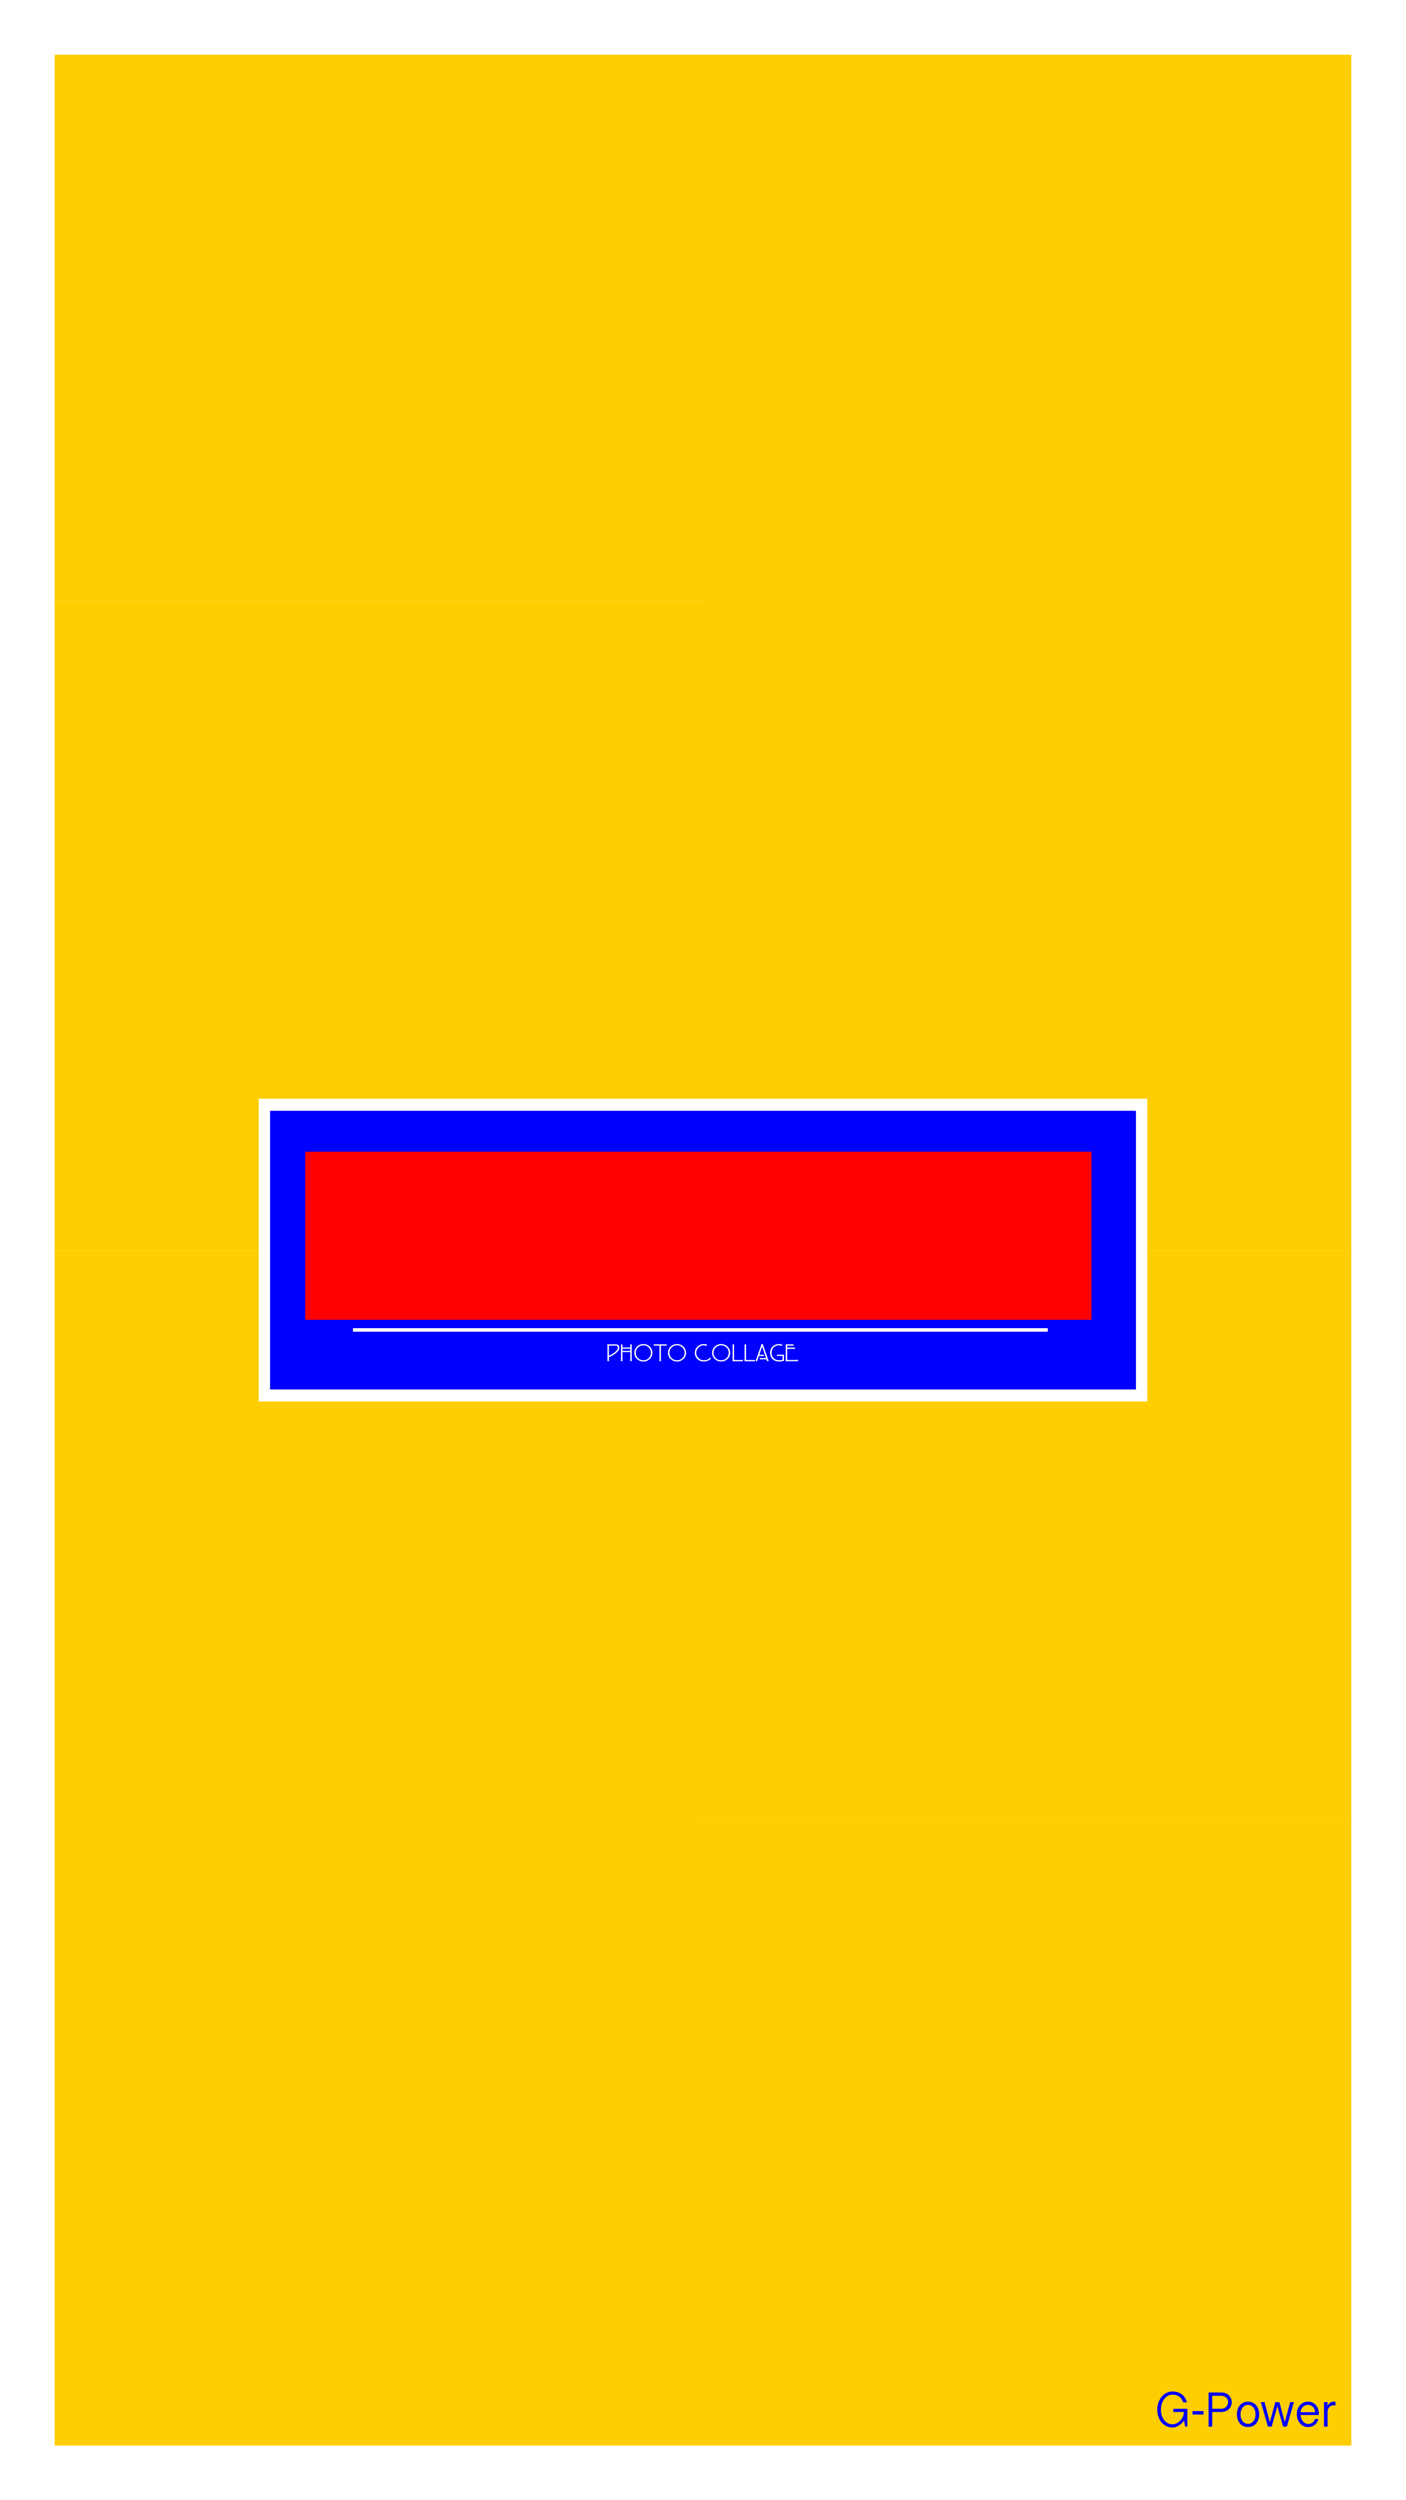 <?xml version="1.0" encoding="utf-8"?>
<!-- Generator: Adobe Illustrator 18.0.0, SVG Export Plug-In . SVG Version: 6.00 Build 0)  -->
<!DOCTYPE svg PUBLIC "-//W3C//DTD SVG 1.1//EN" "http://www.w3.org/Graphics/SVG/1.1/DTD/svg11.dtd">
<svg version="1.1"
	 id="svg3019" xmlns:rdf="http://www.w3.org/1999/02/22-rdf-syntax-ns#" xmlns:inkscape="http://www.inkscape.org/namespaces/inkscape" xmlns:dc="http://purl.org/dc/elements/1.1/" xmlns:sodipodi="http://sodipodi.sourceforge.net/DTD/sodipodi-0.dtd" xmlns:cc="http://creativecommons.org/ns#" xmlns:svg="http://www.w3.org/2000/svg" inkscape:version="0.48.2 r9819" sodipodi:docname="template2.svg"
	 xmlns="http://www.w3.org/2000/svg" xmlns:xlink="http://www.w3.org/1999/xlink" x="0px" y="0px" viewBox="269 169 180 320"
	 enable-background="new 269 169 180 320" xml:space="preserve">
<rect x="359" y="402" fill="#FFCE00" width="83" height="80"/>
<g>
	<g>
		<g>
			<path fill="#0000FF" d="M351.369,341.181c-0.271,0-0.502,0.094-0.693,0.283c-0.191,0.189-0.286,0.414-0.286,0.676
				s0.095,0.487,0.286,0.676c0.191,0.189,0.42,0.283,0.689,0.283c0.271,0,0.501-0.094,0.689-0.281
				c0.188-0.187,0.283-0.413,0.283-0.677c0-0.262-0.094-0.487-0.283-0.676C351.866,341.275,351.638,341.181,351.369,341.181z
				 M348.687,341.889h1.002v-0.264h-1.002V341.889z M347.74,341.218h-0.787v1.297c0.241-0.09,0.475-0.222,0.702-0.396
				c0.293-0.226,0.439-0.436,0.439-0.63c0-0.106-0.026-0.178-0.078-0.215C347.965,341.237,347.873,341.218,347.74,341.218z
				 M355.68,341.181c-0.271,0-0.502,0.094-0.693,0.283c-0.191,0.189-0.286,0.414-0.286,0.676s0.095,0.487,0.286,0.676
				c0.191,0.189,0.42,0.283,0.689,0.283c0.271,0,0.501-0.094,0.689-0.281c0.188-0.187,0.283-0.413,0.283-0.677
				c0-0.262-0.094-0.487-0.283-0.676C356.177,341.275,355.949,341.181,355.68,341.181z M303.575,311.165v35.671h110.851v-35.671
				H303.575z M347.78,342.238c-0.255,0.194-0.531,0.347-0.826,0.457v0.379c0.009,0.034,0.012,0.055,0.01,0.064
				c0.002,0.056-0.036,0.085-0.115,0.085c-0.023,0-0.045-0.009-0.066-0.027c-0.021-0.018-0.031-0.038-0.029-0.061
				c-0.002-0.007,0.002-0.026,0.014-0.058v-1.869c-0.018-0.027-0.026-0.052-0.024-0.075c-0.002-0.025,0.008-0.046,0.03-0.063
				c0.023-0.017,0.046-0.025,0.071-0.025c0.027,0,0.048,0.003,0.064,0.01h0.757c0.212,0,0.356,0.018,0.433,0.054
				c0.122,0.061,0.184,0.187,0.186,0.379C348.286,341.731,348.118,341.98,347.78,342.238z M349.788,343.223
				c-0.077,0-0.115-0.03-0.115-0.091c0-0.02,0.006-0.038,0.017-0.054v-1.027h-1.002v1.013c0.009,0.02,0.014,0.042,0.014,0.064
				c0,0.063-0.036,0.095-0.108,0.095c-0.07,0-0.105-0.029-0.105-0.088c0-0.023,0.005-0.043,0.014-0.061v-1.869
				c-0.009-0.023-0.014-0.041-0.014-0.054c0-0.063,0.033-0.095,0.098-0.095c0.075,0,0.112,0.034,0.112,0.102
				c0,0.016-0.003,0.033-0.01,0.051v0.254h1.002v-0.247c-0.009-0.02-0.014-0.041-0.014-0.061c0-0.065,0.036-0.098,0.108-0.098
				c0.068,0,0.102,0.034,0.102,0.102c0-0.002-0.003,0.017-0.01,0.058v1.859c0.009,0.027,0.014,0.046,0.014,0.058
				C349.889,343.193,349.856,343.223,349.788,343.223z M352.184,342.934c-0.227,0.218-0.5,0.327-0.818,0.327
				c-0.321,0-0.594-0.109-0.821-0.327c-0.227-0.218-0.34-0.481-0.34-0.791c0-0.309,0.113-0.574,0.34-0.794
				c0.227-0.22,0.5-0.33,0.818-0.33c0.32,0,0.594,0.11,0.821,0.33c0.227,0.22,0.34,0.485,0.34,0.794
				C352.524,342.452,352.411,342.716,352.184,342.934z M354.271,341.239c-0.025,0-0.051-0.007-0.078-0.02h-0.579v1.846
				c0.011,0.034,0.017,0.055,0.017,0.064c0,0.063-0.04,0.095-0.119,0.095c-0.072,0-0.108-0.028-0.108-0.085
				c0-0.023,0.008-0.047,0.024-0.075v-1.846h-0.579c-0.032,0.009-0.055,0.014-0.071,0.014c-0.07,0-0.105-0.032-0.105-0.095
				c0-0.025,0.01-0.046,0.03-0.064c0.02-0.018,0.044-0.027,0.071-0.027c0.029,0,0.054,0.003,0.075,0.01h1.348
				c0.025-0.007,0.05-0.01,0.074-0.01c0.063,0,0.095,0.031,0.095,0.091C354.366,341.205,354.335,341.239,354.271,341.239z
				 M356.495,342.934c-0.227,0.218-0.5,0.327-0.818,0.327c-0.321,0-0.594-0.109-0.821-0.327c-0.227-0.218-0.34-0.481-0.34-0.791
				c0-0.309,0.113-0.574,0.34-0.794c0.227-0.22,0.5-0.33,0.818-0.33c0.321,0,0.594,0.11,0.821,0.33
				c0.227,0.22,0.34,0.485,0.34,0.794C356.835,342.452,356.722,342.716,356.495,342.934z M359.934,342.969
				c-0.23,0.194-0.502,0.291-0.816,0.291c-0.341,0-0.621-0.107-0.84-0.322c-0.219-0.214-0.328-0.48-0.328-0.796
				c0-0.309,0.113-0.574,0.34-0.794c0.227-0.22,0.497-0.33,0.811-0.33c0.093,0,0.174,0.01,0.244,0.03
				c0.104,0,0.156,0.04,0.156,0.119c0,0.027-0.011,0.05-0.032,0.068c-0.021,0.018-0.046,0.027-0.073,0.027
				c-0.047,0-0.084-0.016-0.108-0.049c-0.054-0.021-0.114-0.032-0.18-0.032c-0.264,0-0.492,0.094-0.682,0.283
				c-0.191,0.189-0.286,0.413-0.286,0.673c0,0.265,0.095,0.491,0.284,0.679s0.421,0.282,0.694,0.282c0.273,0,0.496-0.073,0.667-0.22
				c0.007-0.068,0.043-0.102,0.108-0.102c0.068,0,0.102,0.037,0.102,0.112C359.995,342.924,359.974,342.951,359.934,342.969z
				 M362.14,342.934c-0.227,0.218-0.5,0.327-0.818,0.327c-0.321,0-0.594-0.109-0.821-0.327c-0.227-0.218-0.34-0.481-0.34-0.791
				c0-0.309,0.113-0.574,0.34-0.794c0.227-0.22,0.5-0.33,0.818-0.33c0.321,0,0.594,0.11,0.821,0.33
				c0.227,0.22,0.34,0.485,0.34,0.794C362.48,342.452,362.367,342.716,362.14,342.934z M364.129,343.132
				c0.004,0.068-0.026,0.102-0.091,0.102c-0.032,0-0.061-0.003-0.088-0.01h-0.999c-0.02,0.007-0.044,0.01-0.071,0.01
				c-0.07,0-0.104-0.026-0.102-0.078c-0.005-0.027,0-0.051,0.014-0.071v-1.876c-0.011-0.027-0.016-0.047-0.014-0.061
				c-0.002-0.061,0.033-0.091,0.105-0.091c0.077,0,0.113,0.033,0.108,0.098c0.002,0.018-0.002,0.04-0.014,0.064v1.842h0.985
				c0.063-0.009,0.087-0.014,0.071-0.014c0.063,0,0.096,0.028,0.098,0.085H364.129z M365.66,343.132
				c0.005,0.068-0.026,0.102-0.091,0.102c-0.032,0-0.061-0.003-0.088-0.01h-0.999c-0.02,0.007-0.044,0.01-0.071,0.01
				c-0.07,0-0.104-0.026-0.102-0.078c-0.005-0.027,0-0.051,0.014-0.071v-1.876c-0.011-0.027-0.016-0.047-0.014-0.061
				c-0.002-0.061,0.033-0.091,0.105-0.091c0.077,0,0.113,0.033,0.108,0.098c0.002,0.018-0.002,0.04-0.013,0.064v1.842h0.985
				c0.063-0.009,0.087-0.014,0.071-0.014c0.063,0,0.096,0.028,0.098,0.085H365.66z M367.289,343.223
				c-0.077,0-0.115-0.023-0.115-0.068c0-0.009,0-0.025,0-0.047l-0.047-0.132h-0.713c-0.036,0.009-0.055,0.014-0.057,0.014
				c-0.025,0-0.049-0.009-0.072-0.027c-0.024-0.018-0.035-0.041-0.035-0.068c0-0.063,0.035-0.095,0.105-0.095
				c0.018,0,0.043,0.005,0.075,0.014h0.643l-0.501-1.456l-0.359,1.033h0.41c0.032-0.009,0.058-0.014,0.078-0.014
				c0.065,0,0.098,0.032,0.098,0.095c0,0.061-0.032,0.091-0.095,0.091c-0.023,0-0.046-0.003-0.071-0.01h-0.471l-0.207,0.552
				c0.007,0.016,0.01,0.033,0.01,0.051s-0.013,0.034-0.039,0.047s-0.051,0.02-0.076,0.02c-0.07,0-0.105-0.029-0.105-0.088
				c0-0.041,0.015-0.073,0.044-0.098l0.671-1.907c-0.002-0.011-0.003-0.021-0.003-0.031c0-0.054,0.037-0.081,0.112-0.081
				c0.081,0,0.122,0.029,0.122,0.088c0,0.009-0.001,0.018-0.003,0.027l0.66,1.903c0.029,0.027,0.044,0.06,0.044,0.098
				C367.391,343.194,367.357,343.223,367.289,343.223z M369.382,343.088c0,0.072-0.037,0.104-0.112,0.095
				c-0.151,0.052-0.313,0.078-0.484,0.078c-0.366,0-0.656-0.103-0.872-0.308c-0.216-0.205-0.323-0.474-0.323-0.806
				c0-0.343,0.113-0.62,0.339-0.83c0.212-0.199,0.476-0.298,0.792-0.298c0.106,0,0.193,0.01,0.261,0.03
				c0.043,0,0.08,0.011,0.11,0.032c0.03,0.021,0.046,0.049,0.046,0.083c0,0.061-0.034,0.091-0.102,0.091
				c-0.045,0-0.084-0.015-0.115-0.045c-0.05-0.019-0.115-0.029-0.196-0.029c-0.262,0-0.481,0.081-0.657,0.243
				c-0.194,0.18-0.291,0.421-0.291,0.723c0,0.28,0.089,0.506,0.268,0.68c0.183,0.18,0.429,0.27,0.738,0.27
				c0.142,0,0.275-0.019,0.4-0.058v-0.498h-0.542c-0.027,0.014-0.053,0.02-0.078,0.02c-0.063,0-0.095-0.032-0.095-0.095
				c0-0.068,0.033-0.102,0.098-0.102c0.032,0,0.06,0.005,0.085,0.014h0.572c0.027-0.007,0.05-0.01,0.068-0.01
				c0.065,0,0.098,0.032,0.098,0.095c0,0.023-0.007,0.043-0.02,0.061v0.511C369.377,343.055,369.382,343.072,369.382,343.088z
				 M371.177,343.115c0.004,0.072-0.038,0.108-0.129,0.108h-1.294c-0.027,0.009-0.052,0.014-0.075,0.014
				c-0.072,0-0.106-0.029-0.102-0.088c-0.002-0.016,0.002-0.037,0.014-0.064v-1.88c-0.016-0.02-0.023-0.039-0.02-0.058
				c-0.002-0.029,0.007-0.054,0.029-0.073c0.021-0.019,0.048-0.029,0.08-0.029c0.023,0,0.044,0.003,0.064,0.01h0.711
				c0.02-0.007,0.041-0.01,0.061-0.01c0.034,0,0.06,0.011,0.078,0.034c0.018,0.023,0.026,0.046,0.024,0.071
				c0.005,0.054-0.026,0.081-0.091,0.081c-0.025,0-0.046-0.005-0.064-0.014h-0.684v0.261h0.853c0.02-0.007,0.037-0.01,0.051-0.01
				c0.077,0,0.113,0.033,0.108,0.098c0.004,0.061-0.034,0.091-0.115,0.091c-0.02,0-0.042-0.006-0.064-0.017h-0.833v1.419h1.199
				c0.034-0.025,0.072-0.037,0.115-0.037c0.054,0,0.083,0.03,0.088,0.091H371.177z M403.137,339.442h-88.951v-0.451h88.951V339.442z
				 M361.325,341.181c-0.271,0-0.502,0.094-0.693,0.283c-0.191,0.189-0.286,0.414-0.286,0.676s0.095,0.487,0.286,0.676
				c0.191,0.189,0.42,0.283,0.689,0.283c0.271,0,0.501-0.094,0.689-0.281c0.188-0.187,0.283-0.413,0.283-0.677
				c0-0.262-0.094-0.487-0.283-0.676C361.823,341.275,361.594,341.181,361.325,341.181z"/>
		</g>
	</g>
	<rect x="308.077" y="316.401" fill="#FF0000" width="100.661" height="21.517"/>
</g>
<polygon fill="#FFCE00" points="302.125,309.625 359,309.625 359,246 276,246 276,329 302.125,329 "/>
<polygon fill="#FFCE00" points="359,176 359,309.625 415.875,309.625 415.875,329 442,329 442,176 "/>
<polygon fill="#FFCE00" points="415.875,329 415.875,348.375 359,348.375 359,402 442,402 442,329 "/>
<polygon fill="#FFCE00" points="302.125,348.375 302.125,329 276,329 276,482 359,482 359,348.375 "/>
<rect x="276" y="176" fill="#FFCE00" width="83" height="70"/>
<g>
	<path fill="#0000FF" d="M417.737,476.656c0.074-0.229,0.176-0.43,0.306-0.603c0.13-0.172,0.286-0.309,0.467-0.41
		c0.181-0.101,0.381-0.151,0.6-0.151c0.349,0,0.634,0.08,0.855,0.24c0.221,0.16,0.388,0.404,0.502,0.732h0.492
		c-0.059-0.202-0.139-0.387-0.24-0.555c-0.101-0.168-0.227-0.313-0.379-0.435c-0.151-0.122-0.329-0.218-0.533-0.287
		c-0.204-0.069-0.437-0.104-0.697-0.104c-0.307,0-0.582,0.066-0.824,0.199c-0.242,0.133-0.446,0.307-0.612,0.524
		c-0.166,0.217-0.293,0.463-0.382,0.738c-0.088,0.276-0.133,0.556-0.133,0.842c0,0.324,0.046,0.627,0.139,0.909
		c0.092,0.282,0.224,0.526,0.394,0.732c0.17,0.206,0.379,0.368,0.625,0.486s0.521,0.177,0.824,0.177
		c0.139,0,0.278-0.025,0.417-0.076c0.139-0.05,0.272-0.118,0.401-0.202c0.128-0.084,0.247-0.179,0.357-0.284
		c0.109-0.105,0.2-0.215,0.271-0.328l0.139,0.776h0.284v-2.284h-1.799v0.41h1.357c-0.008,0.202-0.054,0.398-0.136,0.587
		c-0.082,0.189-0.19,0.358-0.325,0.505c-0.135,0.147-0.287,0.265-0.458,0.353c-0.17,0.088-0.344,0.133-0.521,0.133
		c-0.202,0-0.394-0.042-0.577-0.126c-0.183-0.084-0.343-0.207-0.48-0.369c-0.137-0.162-0.245-0.361-0.325-0.596
		c-0.08-0.236-0.12-0.503-0.12-0.801C417.627,477.128,417.664,476.885,417.737,476.656z"/>
	<path fill="#0000FF" d="M421.672,477.586v0.448h1.407v-0.448H421.672z"/>
	<path fill="#0000FF" d="M423.723,479.574h0.467V477.7h1.186c0.21,0,0.398-0.035,0.562-0.104c0.164-0.069,0.302-0.163,0.413-0.281
		c0.111-0.118,0.197-0.251,0.256-0.401c0.059-0.149,0.088-0.304,0.088-0.464c0-0.147-0.028-0.296-0.085-0.445
		c-0.057-0.149-0.141-0.283-0.252-0.401c-0.112-0.118-0.249-0.213-0.413-0.287c-0.164-0.074-0.353-0.11-0.568-0.11h-1.653V479.574z
		 M424.19,475.63h1.186c0.122,0,0.234,0.021,0.338,0.063c0.103,0.042,0.192,0.099,0.268,0.17c0.076,0.072,0.136,0.157,0.18,0.256
		c0.044,0.099,0.066,0.207,0.066,0.325c0,0.118-0.023,0.228-0.069,0.331c-0.046,0.103-0.108,0.192-0.186,0.268
		c-0.078,0.076-0.168,0.136-0.271,0.18c-0.103,0.044-0.211,0.066-0.325,0.066h-1.186V475.63z"/>
	<path fill="#0000FF" d="M427.446,478.64c0.063,0.198,0.155,0.37,0.275,0.517c0.12,0.147,0.268,0.263,0.445,0.347
		s0.379,0.126,0.606,0.126c0.227,0,0.43-0.042,0.609-0.126c0.179-0.084,0.329-0.2,0.451-0.347c0.122-0.147,0.215-0.32,0.278-0.517
		c0.063-0.198,0.095-0.408,0.095-0.631c0-0.223-0.032-0.433-0.095-0.631c-0.063-0.198-0.156-0.37-0.278-0.517
		c-0.122-0.147-0.272-0.264-0.451-0.35c-0.179-0.086-0.382-0.129-0.609-0.129c-0.227,0-0.429,0.043-0.606,0.129
		c-0.177,0.086-0.325,0.203-0.445,0.35c-0.12,0.147-0.211,0.32-0.275,0.517c-0.063,0.198-0.095,0.408-0.095,0.631
		C427.352,478.232,427.383,478.443,427.446,478.64z M427.879,477.536c0.044-0.147,0.107-0.276,0.189-0.385
		c0.082-0.109,0.183-0.197,0.303-0.262c0.12-0.065,0.253-0.098,0.401-0.098c0.147,0,0.281,0.033,0.401,0.098
		c0.12,0.065,0.222,0.153,0.306,0.262c0.084,0.109,0.148,0.238,0.192,0.385c0.044,0.147,0.066,0.305,0.066,0.473
		c0,0.168-0.022,0.326-0.066,0.473c-0.044,0.147-0.108,0.276-0.192,0.385c-0.084,0.109-0.186,0.196-0.306,0.259
		s-0.254,0.095-0.401,0.095c-0.147,0-0.281-0.032-0.401-0.095c-0.12-0.063-0.221-0.149-0.303-0.259
		c-0.082-0.109-0.145-0.238-0.189-0.385c-0.044-0.147-0.066-0.305-0.066-0.473C427.812,477.841,427.834,477.683,427.879,477.536z"/>
	<path fill="#0000FF" d="M433.259,479.574h0.492l0.896-3.136h-0.473L433.479,479l-0.688-2.562h-0.517L431.567,479l-0.675-2.562
		h-0.473l0.902,3.136h0.486l0.726-2.613L433.259,479.574z"/>
	<path fill="#0000FF" d="M437.84,478.091v-0.183c0-0.219-0.033-0.422-0.098-0.609c-0.065-0.187-0.158-0.348-0.278-0.483
		c-0.12-0.135-0.265-0.241-0.435-0.319c-0.17-0.078-0.363-0.117-0.577-0.117c-0.219,0-0.417,0.043-0.593,0.129
		c-0.177,0.086-0.327,0.202-0.451,0.347c-0.124,0.145-0.22,0.312-0.287,0.502c-0.067,0.189-0.101,0.389-0.101,0.6
		c0,0.227,0.034,0.442,0.101,0.644c0.067,0.202,0.164,0.38,0.29,0.533c0.126,0.154,0.278,0.276,0.454,0.366
		c0.177,0.09,0.374,0.136,0.593,0.136c0.151,0,0.3-0.023,0.445-0.069c0.145-0.046,0.277-0.114,0.394-0.202
		c0.118-0.088,0.219-0.197,0.303-0.325c0.084-0.128,0.143-0.275,0.177-0.439h-0.423c-0.147,0.421-0.446,0.631-0.896,0.631
		c-0.135,0-0.259-0.032-0.372-0.095c-0.114-0.063-0.214-0.148-0.3-0.256c-0.086-0.107-0.154-0.229-0.202-0.366
		c-0.048-0.137-0.075-0.279-0.079-0.426H437.84z M435.505,477.732c0.004-0.122,0.029-0.24,0.076-0.353
		c0.046-0.114,0.11-0.213,0.192-0.3c0.082-0.086,0.178-0.156,0.287-0.208c0.109-0.053,0.229-0.079,0.36-0.079
		c0.143,0,0.272,0.024,0.388,0.073c0.116,0.048,0.213,0.115,0.293,0.199c0.08,0.084,0.142,0.184,0.186,0.3
		c0.044,0.116,0.068,0.239,0.073,0.369H435.505z"/>
	<path fill="#0000FF" d="M438.503,479.574h0.461v-1.893c0-0.109,0.017-0.215,0.051-0.316c0.034-0.101,0.084-0.19,0.151-0.268
		c0.067-0.078,0.149-0.14,0.246-0.186c0.097-0.046,0.206-0.069,0.328-0.069c0.051,0,0.126,0.017,0.227,0.05v-0.473
		c-0.034-0.013-0.069-0.022-0.107-0.028c-0.038-0.006-0.074-0.009-0.107-0.009c-0.345,0-0.614,0.179-0.808,0.536l0.019-0.48h-0.461
		V479.574z"/>
</g>
</svg>
